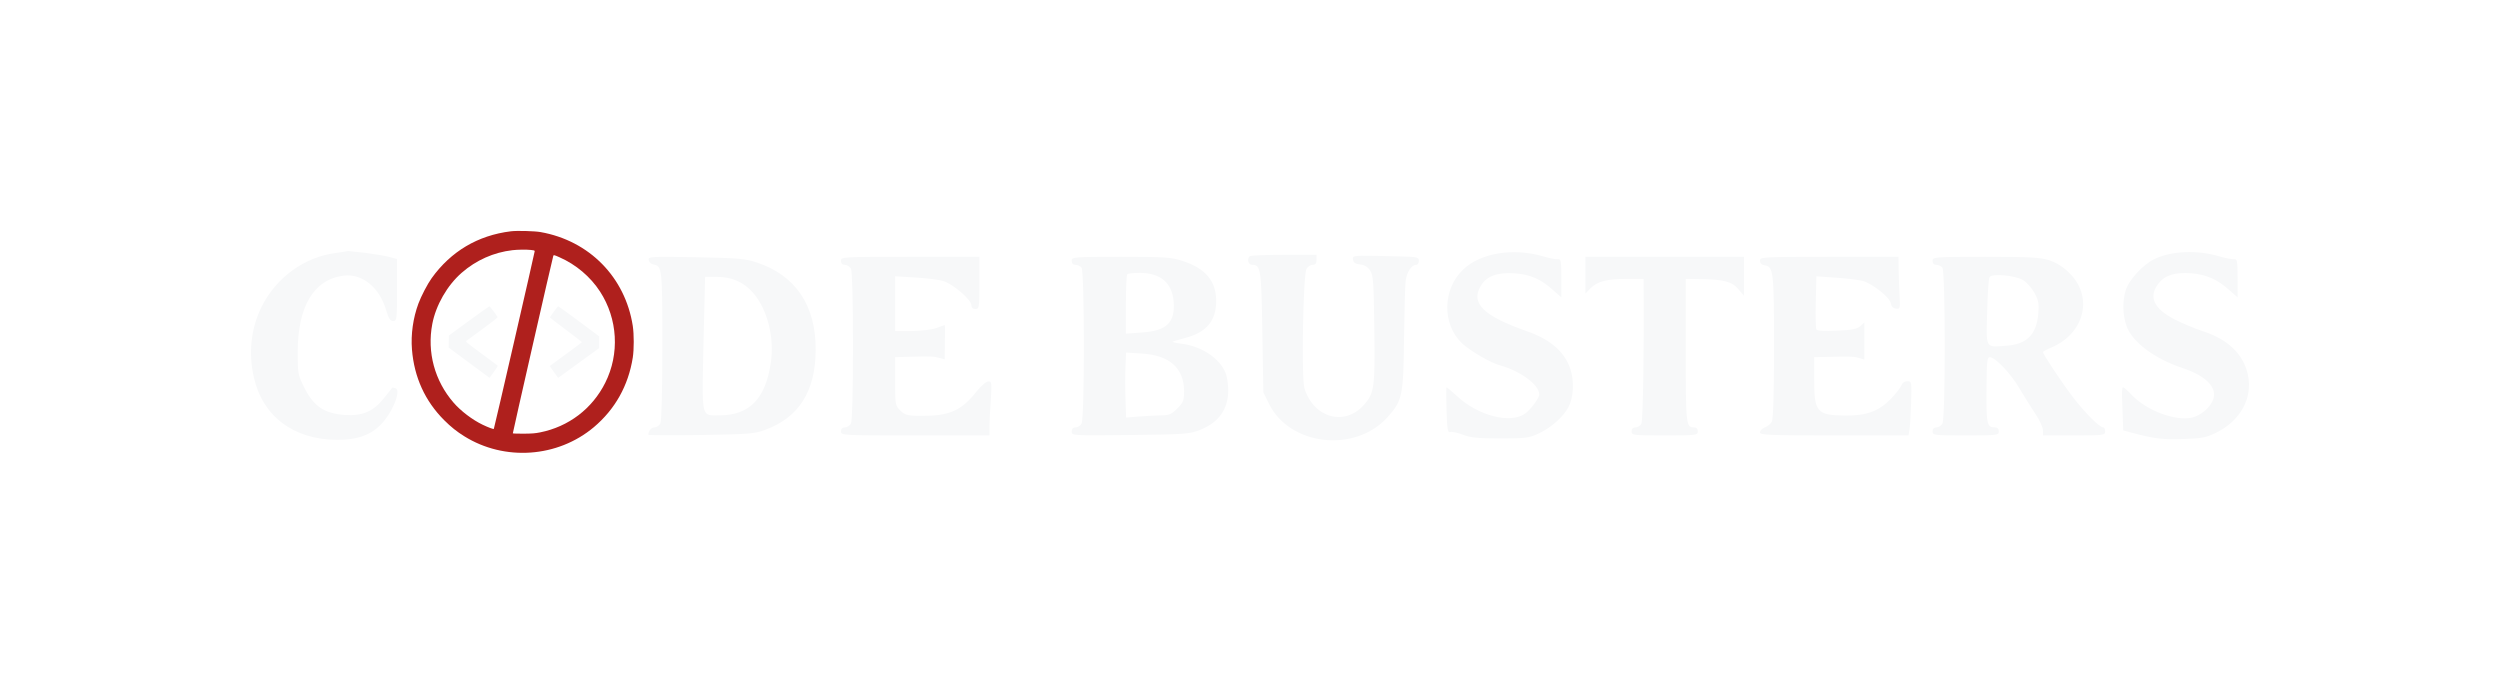 <svg width="249" height="69" viewBox="0 0 249 69" fill="none" xmlns="http://www.w3.org/2000/svg">
<rect x="15" y="10" width="222" height="48"/>
<path d="M50.878 23.038C47.597 23.442 44.909 25.035 42.99 27.712C42.575 28.293 41.955 29.482 41.679 30.223C41.142 31.667 40.91 33.315 41.032 34.814C41.253 37.574 42.331 39.936 44.234 41.844C44.915 42.525 45.507 42.995 46.248 43.454C50.258 45.954 55.541 45.578 59.147 42.547C61.26 40.766 62.582 38.41 63.025 35.616C63.152 34.809 63.152 33.298 63.025 32.463C62.272 27.612 58.694 23.973 53.837 23.115C53.245 23.01 51.475 22.96 50.878 23.038ZM52.886 24.896C53.184 24.924 53.256 24.946 53.256 25.023C53.256 25.145 49.224 42.68 49.185 42.718C49.141 42.763 48.643 42.575 48.073 42.304C47.055 41.817 45.894 40.937 45.175 40.102C43.294 37.934 42.52 35.08 43.056 32.27C43.41 30.4 44.544 28.425 45.982 27.17C47.42 25.914 49.174 25.134 51.044 24.918C51.569 24.858 52.399 24.846 52.886 24.896ZM55.729 25.626C57.366 26.346 58.799 27.557 59.761 29.034C61.531 31.761 61.73 35.24 60.281 38.127C58.987 40.711 56.63 42.503 53.787 43.067C53.289 43.167 52.974 43.189 52.139 43.194C51.575 43.194 51.093 43.183 51.077 43.161C51.055 43.139 55.021 25.732 55.109 25.477C55.142 25.378 55.198 25.389 55.729 25.626Z" fill="#AF201D"/>
<g filter="url(#filter0_d)">
<path d="M46.7 31.96L44.709 33.415L44.698 34.017L44.687 34.62L46.479 35.948C47.469 36.678 48.387 37.353 48.514 37.453L48.758 37.63L49.184 37.049C49.421 36.728 49.593 36.446 49.571 36.418C49.543 36.396 48.807 35.848 47.934 35.201C46.362 34.04 46.346 34.023 46.468 33.935C46.534 33.879 47.27 33.343 48.094 32.745C49.095 32.015 49.587 31.622 49.56 31.578C49.394 31.296 48.791 30.505 48.747 30.505C48.719 30.505 47.795 31.158 46.7 31.96Z" fill="#F7F8F9"/>
</g>
<g filter="url(#filter1_d)">
<path d="M55.165 31.036C54.955 31.329 54.772 31.589 54.761 31.611C54.756 31.628 55.469 32.187 56.354 32.839C57.234 33.498 57.959 34.056 57.959 34.078C57.953 34.101 57.234 34.643 56.354 35.284C55.469 35.92 54.75 36.451 54.75 36.457C54.75 36.468 54.938 36.733 55.171 37.054L55.591 37.635L55.823 37.469C55.945 37.375 56.863 36.706 57.859 35.987L59.668 34.676V34.084L59.673 33.498L57.66 31.999C56.548 31.174 55.624 30.5 55.597 30.505C55.574 30.505 55.381 30.743 55.165 31.036Z" fill="#F7F8F9"/>
</g>
<g filter="url(#filter2_d)">
<path d="M38.806 25.6C38.387 25.48 37.287 25.3 36.347 25.18C35.428 25.08 34.649 25 34.649 25C34.649 25.017 34.268 25.074 33.764 25.15C33.657 25.166 33.545 25.183 33.43 25.2C30.332 25.6 27.534 27.618 26.075 30.516C24.996 32.675 24.716 35.154 25.296 37.632C26.174 41.469 29.252 43.787 33.549 43.807C35.448 43.828 36.788 43.388 37.807 42.408C39.006 41.289 40.005 38.91 39.406 38.671C39.226 38.611 39.066 38.591 39.066 38.611C39.046 38.651 38.686 39.11 38.246 39.651C37.187 40.989 36.108 41.449 34.309 41.33C32.311 41.169 31.271 40.49 30.351 38.691C29.672 37.352 29.652 37.231 29.652 35.093C29.652 30.536 31.231 27.859 34.189 27.459C36.048 27.199 37.807 28.618 38.467 30.916C38.706 31.715 38.866 31.976 39.166 31.976C39.525 31.976 39.545 31.796 39.545 28.878V25.8L38.806 25.6Z" fill="#F7F8F9"/>
<path d="M155.169 25.819C154.97 25.839 154.311 25.72 153.711 25.539C150.772 24.661 147.475 25.18 145.736 26.839C143.658 28.817 143.617 32.315 145.636 34.214C146.475 34.974 148.474 36.153 149.414 36.392C151.432 36.952 153.311 38.331 153.311 39.29C153.311 39.651 152.451 40.789 151.912 41.189C150.433 42.249 147.215 41.409 145.116 39.451C144.557 38.931 144.097 38.551 144.057 38.591C144.037 38.63 144.037 39.67 144.077 40.909C144.137 42.788 144.197 43.127 144.437 43.028C144.596 42.968 145.156 43.088 145.676 43.288C146.436 43.587 147.155 43.668 149.414 43.668C152.012 43.668 152.291 43.627 153.311 43.148C154.53 42.568 155.729 41.489 156.229 40.529C156.729 39.551 156.809 37.972 156.409 36.753C155.829 35.033 154.43 33.814 152.091 32.995C147.755 31.476 146.436 30.197 147.494 28.458C148.074 27.499 149.114 27.119 150.792 27.218C152.391 27.318 153.49 27.798 154.71 28.917L155.51 29.617V27.698C155.51 26 155.469 25.78 155.169 25.819Z" fill="#F7F8F9"/>
<path d="M222.524 25.819C222.324 25.839 221.664 25.72 221.065 25.539C218.866 24.88 216.288 24.98 214.589 25.8C213.45 26.339 212.031 27.878 211.711 28.937C211.391 30.017 211.411 31.335 211.791 32.435C212.331 34.035 214.55 35.713 217.367 36.653C219.686 37.412 220.845 38.591 220.446 39.751C220.166 40.57 219.227 41.369 218.347 41.589C216.707 41.969 213.87 40.929 212.371 39.39C211.951 38.931 211.532 38.571 211.452 38.571C211.372 38.571 211.332 38.991 211.352 39.51C211.357 39.658 211.364 39.838 211.372 40.034L211.372 40.044C211.392 40.562 211.417 41.193 211.432 41.669L211.471 42.868L212.431 43.127C214.55 43.687 215.469 43.807 217.467 43.727C219.266 43.668 219.726 43.587 220.705 43.108C223.163 41.908 224.402 39.63 223.883 37.292C223.424 35.254 221.904 33.794 219.366 32.975C218.606 32.736 217.348 32.195 216.588 31.815C214.509 30.736 213.97 29.557 214.969 28.258C215.608 27.418 216.588 27.099 218.247 27.218C219.746 27.338 220.885 27.838 222.064 28.917L222.864 29.617V27.698C222.864 26 222.824 25.78 222.524 25.819Z" fill="#F7F8F9"/>
<path d="M130.726 26.379C131.026 26.379 131.126 26.239 131.126 25.88V25.38H127.868C126.07 25.38 124.53 25.44 124.471 25.52C124.171 25.8 124.33 26.379 124.71 26.379C125.57 26.379 125.629 26.739 125.729 33.055L125.829 39.071L126.389 40.21C128.448 44.407 134.963 45.147 138.201 41.549C139.68 39.91 139.78 39.39 139.84 33.774C139.88 31.076 139.94 28.478 140 27.998C140.119 27.079 140.579 26.379 141.059 26.379C141.199 26.379 141.319 26.199 141.319 25.98C141.319 25.62 141.179 25.58 139.38 25.539L139.268 25.537C135.518 25.444 134.846 25.427 134.759 25.645C134.739 25.693 134.748 25.752 134.759 25.823L134.764 25.86C134.803 26.16 135.003 26.299 135.463 26.339C135.883 26.379 136.222 26.579 136.462 26.938C136.782 27.418 136.822 28.038 136.882 32.775C136.962 38.611 136.882 39.151 135.863 40.31C133.944 42.488 130.866 41.649 129.926 38.691C129.607 37.711 129.787 27.418 130.126 26.779C130.247 26.56 130.526 26.379 130.726 26.379Z" fill="#F7F8F9"/>
<path fill-rule="evenodd" clip-rule="evenodd" d="M81.24 34.874C81.279 30.436 79.241 27.418 75.364 26.139C74.225 25.76 73.505 25.7 69.307 25.62C64.771 25.539 64.532 25.56 64.611 25.9C64.651 26.119 64.851 26.299 65.071 26.339C65.95 26.499 65.97 26.679 65.97 34.434C65.97 39.13 65.89 41.928 65.77 42.188C65.651 42.388 65.39 42.568 65.19 42.568C64.871 42.568 64.571 42.928 64.571 43.307C64.571 43.348 66.93 43.368 69.828 43.328C74.584 43.248 75.164 43.208 76.224 42.808C79.581 41.569 81.22 38.971 81.24 34.874ZM70.041 35.415C69.947 39.697 69.921 40.91 70.451 41.247C70.661 41.38 70.957 41.377 71.371 41.371C71.457 41.37 71.549 41.369 71.646 41.369C74.625 41.369 76.223 39.751 76.763 36.193C77.162 33.655 76.443 30.796 74.984 29.137C74.065 28.098 72.885 27.579 71.427 27.579H70.228L70.067 34.214C70.058 34.637 70.05 35.035 70.041 35.41L70.041 35.415Z" fill="#F7F8F9"/>
<path d="M97.149 30.776C97.529 30.776 97.549 30.637 97.549 28.178V25.58H90.653C83.898 25.58 83.758 25.58 83.758 25.98C83.758 26.239 83.897 26.379 84.158 26.379C84.358 26.379 84.638 26.56 84.757 26.759C84.877 27.019 84.957 29.817 84.957 34.474C84.957 39.13 84.877 41.928 84.757 42.188C84.638 42.388 84.358 42.568 84.158 42.568C83.897 42.568 83.758 42.708 83.758 42.968C83.758 43.368 83.897 43.368 91.153 43.368H98.548V42.508C98.548 42.049 98.608 40.83 98.688 39.81C98.788 38.091 98.767 37.972 98.428 37.991C98.208 37.991 97.689 38.471 97.229 39.031C95.869 40.77 94.691 41.349 92.412 41.409C90.473 41.449 90.154 41.389 89.654 40.87C89.174 40.409 89.154 40.27 89.154 37.972V35.573L90.614 35.533C92.672 35.473 92.992 35.493 93.571 35.653L94.091 35.793L94.111 34.094C94.131 33.155 94.131 32.375 94.091 32.375C94.076 32.375 93.852 32.456 93.551 32.566L93.251 32.675C92.812 32.834 91.713 32.955 90.814 32.975H89.154V27.518L91.133 27.638C92.232 27.698 93.512 27.859 93.971 27.998C94.931 28.298 96.749 29.857 96.749 30.397C96.749 30.636 96.89 30.776 97.149 30.776Z" fill="#F7F8F9"/>
<path fill-rule="evenodd" clip-rule="evenodd" d="M121.132 29.977C121.132 27.998 120.074 26.739 117.815 26C116.656 25.62 116.076 25.58 111.639 25.58C106.883 25.58 106.742 25.6 106.742 25.98C106.742 26.239 106.883 26.379 107.122 26.379C107.322 26.379 107.602 26.499 107.722 26.659C108.022 27.019 108.041 41.629 107.722 42.188C107.622 42.388 107.342 42.568 107.142 42.568C106.862 42.568 106.742 42.708 106.742 42.988C106.742 43.388 106.783 43.388 112.599 43.328C118.075 43.268 118.495 43.227 119.554 42.808C121.393 42.069 122.332 40.75 122.332 38.871C122.332 38.252 122.212 37.472 122.053 37.112C121.453 35.653 119.633 34.474 117.675 34.233C117.156 34.174 116.756 34.074 116.796 34.035C116.835 33.994 117.395 33.834 118.055 33.655C120.154 33.114 121.132 31.956 121.132 29.977ZM112.139 30.336C112.139 28.737 112.199 27.379 112.279 27.318C112.338 27.238 112.898 27.179 113.518 27.179C115.577 27.179 116.735 28.158 116.896 30.036C117.056 32.115 116.216 32.955 113.737 33.114L112.139 33.234V30.336ZM112.099 36.492C112.06 37.252 112.06 38.711 112.099 39.73L112.159 41.589L113.398 41.489C114.078 41.429 115.077 41.389 115.617 41.369C116.436 41.369 116.676 41.269 117.256 40.689C117.856 40.09 117.935 39.89 117.935 38.931C117.915 36.653 116.476 35.373 113.718 35.213L112.159 35.113L112.099 36.492Z" fill="#F7F8F9"/>
<path d="M173.697 29.458V25.58H157.908V29.237L158.428 28.698C159.127 28.018 160.046 27.779 162.065 27.779H163.704V28.318C163.764 34.513 163.644 41.889 163.484 42.188C163.384 42.408 163.105 42.568 162.905 42.568C162.645 42.568 162.505 42.708 162.505 42.968C162.505 43.348 162.645 43.368 165.803 43.368C168.96 43.368 169.1 43.348 169.1 42.968C169.1 42.708 168.96 42.568 168.74 42.568C167.921 42.568 167.901 42.369 167.901 34.934V27.779L169.26 27.798C171.619 27.818 172.518 28.038 173.137 28.798L173.697 29.458Z" fill="#F7F8F9"/>
<path d="M189.207 29.637C189.167 28.997 189.126 27.818 189.107 27.019L189.087 25.58H182.192C175.516 25.58 175.296 25.6 175.296 25.96C175.296 26.219 175.456 26.379 175.736 26.419C176.635 26.539 176.695 27.019 176.695 34.533C176.695 39.13 176.615 41.728 176.476 41.989C176.376 42.208 176.055 42.468 175.775 42.568C175.516 42.668 175.296 42.888 175.296 43.068C175.296 43.328 176.196 43.368 182.691 43.368H190.086L190.166 42.908C190.226 42.668 190.306 41.449 190.345 40.21C190.406 37.991 190.406 37.972 189.966 37.972C189.686 37.972 189.467 38.132 189.387 38.371C189.306 38.591 188.827 39.21 188.307 39.751C187.108 40.969 185.869 41.429 183.671 41.389C180.952 41.349 180.693 41.029 180.693 37.772V35.573L181.751 35.553C184.17 35.493 184.61 35.493 185.149 35.653L185.689 35.813V32.115L185.27 32.495C184.949 32.775 184.449 32.875 182.95 32.934C181.772 32.995 180.992 32.955 180.912 32.815C180.852 32.715 180.812 31.476 180.852 30.077L180.912 27.518L182.85 27.659C183.91 27.718 185.129 27.878 185.529 27.978C186.508 28.258 188.247 29.637 188.327 30.216C188.367 30.516 188.547 30.696 188.827 30.736C189.226 30.796 189.267 30.736 189.207 29.637Z" fill="#F7F8F9"/>
<path fill-rule="evenodd" clip-rule="evenodd" d="M206.095 27.179C205.495 26.579 204.816 26.16 204.096 25.919C203.197 25.639 202.217 25.58 197.761 25.58C192.624 25.58 192.484 25.6 192.484 25.98C192.484 26.239 192.624 26.379 192.864 26.379C193.064 26.379 193.343 26.499 193.464 26.659C193.764 27.019 193.784 41.629 193.464 42.188C193.364 42.388 193.084 42.568 192.884 42.568C192.624 42.568 192.484 42.708 192.484 42.968C192.484 43.348 192.624 43.368 195.782 43.368C198.939 43.368 199.08 43.348 199.08 42.968C199.08 42.708 198.939 42.568 198.7 42.568C197.881 42.568 197.82 42.288 197.861 38.311C197.881 36.012 197.92 35.573 198.181 35.573C198.72 35.573 200.279 37.212 201.118 38.651C201.578 39.431 202.298 40.59 202.717 41.209C203.138 41.828 203.477 42.568 203.477 42.848V43.368H206.575C209.533 43.368 209.673 43.348 209.673 42.968C209.673 42.748 209.593 42.568 209.473 42.568C209.113 42.568 207.634 41.089 206.475 39.57C205.356 38.111 203.477 35.273 203.477 35.074C203.477 35.013 203.877 34.794 204.357 34.594C207.654 33.175 208.513 29.517 206.095 27.179ZM197.92 31.096C197.961 29.317 198.061 27.759 198.161 27.598C198.4 27.219 200.679 27.418 201.498 27.898C201.858 28.118 202.358 28.678 202.637 29.178C203.037 29.917 203.097 30.277 203.017 31.216C202.837 33.334 201.878 34.294 199.819 34.434C198.936 34.501 198.443 34.575 198.174 34.364C197.804 34.073 197.862 33.239 197.92 31.096Z" fill="#F7F8F9"/>
</g>
<defs>
<filter id="filter0_d" x="19.686" y="5.505" width="54.886" height="57.124" filterUnits="userSpaceOnUse" color-interpolation-filters="sRGB">
<feFlood flood-opacity="0" result="BackgroundImageFix"/>
<feColorMatrix in="SourceAlpha" type="matrix" values="0 0 0 0 0 0 0 0 0 0 0 0 0 0 0 0 0 0 127 0"/>
<feOffset/>
<feGaussianBlur stdDeviation="12.5"/>
<feColorMatrix type="matrix" values="0 0 0 0 0.392 0 0 0 0 0.702 0 0 0 0 0.408 0 0 0 1 0"/>
<feBlend mode="normal" in2="BackgroundImageFix" result="effect1_dropShadow"/>
<feBlend mode="normal" in="SourceGraphic" in2="effect1_dropShadow" result="shape"/>
</filter>
<filter id="filter1_d" x="29.75" y="5.505" width="54.923" height="57.13" filterUnits="userSpaceOnUse" color-interpolation-filters="sRGB">
<feFlood flood-opacity="0" result="BackgroundImageFix"/>
<feColorMatrix in="SourceAlpha" type="matrix" values="0 0 0 0 0 0 0 0 0 0 0 0 0 0 0 0 0 0 127 0"/>
<feOffset/>
<feGaussianBlur stdDeviation="12.5"/>
<feColorMatrix type="matrix" values="0 0 0 0 0.392 0 0 0 0 0.702 0 0 0 0 0.408 0 0 0 1 0"/>
<feBlend mode="normal" in2="BackgroundImageFix" result="effect1_dropShadow"/>
<feBlend mode="normal" in="SourceGraphic" in2="effect1_dropShadow" result="shape"/>
</filter>
<filter id="filter2_d" x="0" y="7.62939e-06" width="249" height="68.854" filterUnits="userSpaceOnUse" color-interpolation-filters="sRGB">
<feFlood flood-opacity="0" result="BackgroundImageFix"/>
<feColorMatrix in="SourceAlpha" type="matrix" values="0 0 0 0 0 0 0 0 0 0 0 0 0 0 0 0 0 0 127 0"/>
<feOffset/>
<feGaussianBlur stdDeviation="12.5"/>
<feColorMatrix type="matrix" values="0 0 0 0 0.392 0 0 0 0 0.702 0 0 0 0 0.408 0 0 0 1 0"/>
<feBlend mode="normal" in2="BackgroundImageFix" result="effect1_dropShadow"/>
<feBlend mode="normal" in="SourceGraphic" in2="effect1_dropShadow" result="shape"/>
</filter>
</defs>
</svg>